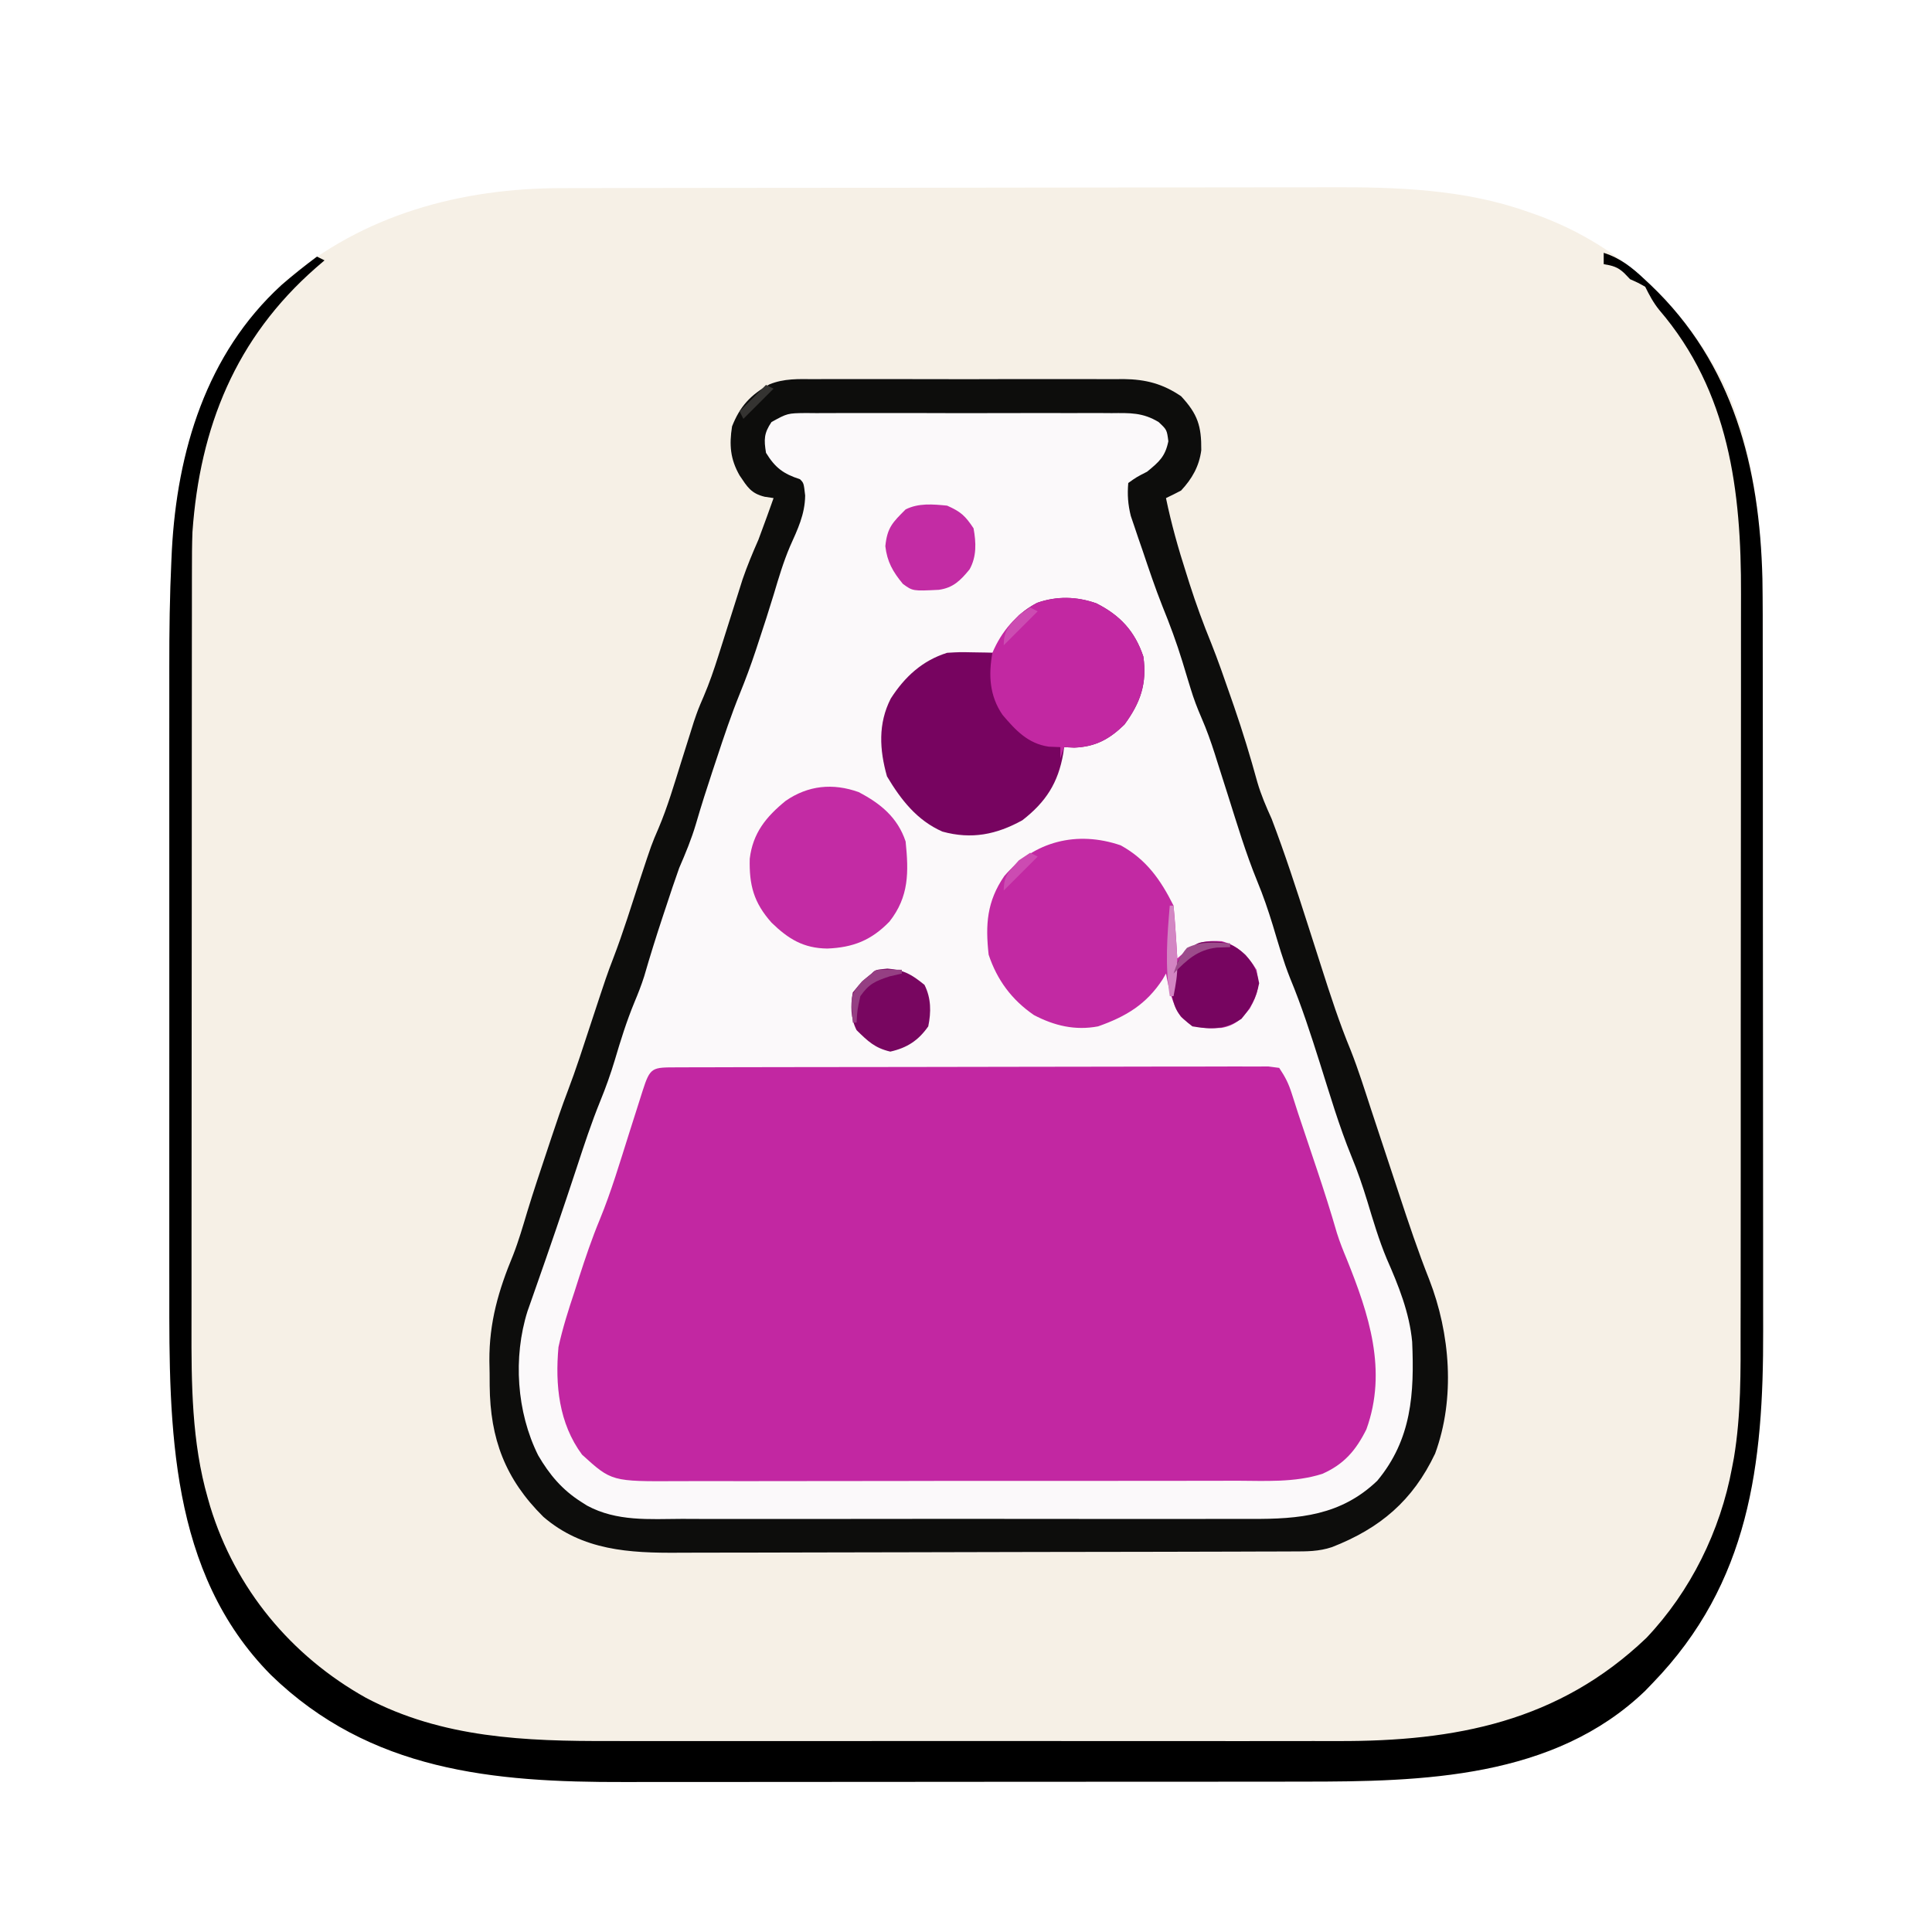 <?xml version="1.0" encoding="UTF-8"?>
<svg version="1.1" xmlns="http://www.w3.org/2000/svg" width="512" height="512">
<path d="M0 0 C1.424 -0.004 1.424 -0.004 2.877 -0.009 C6.03 -0.018 9.184 -0.019 12.338 -0.021 C14.61 -0.025 16.883 -0.03 19.156 -0.036 C25.314 -0.049 31.471 -0.055 37.629 -0.06 C41.485 -0.063 45.341 -0.067 49.197 -0.071 C59.904 -0.083 70.611 -0.094 81.318 -0.097 C82.002 -0.097 82.685 -0.098 83.39 -0.098 C84.075 -0.098 84.761 -0.098 85.467 -0.098 C86.855 -0.099 88.243 -0.099 89.632 -0.1 C90.665 -0.1 90.665 -0.1 91.718 -0.1 C102.852 -0.104 113.985 -0.122 125.119 -0.145 C136.59 -0.169 148.061 -0.181 159.532 -0.182 C165.957 -0.184 172.381 -0.189 178.805 -0.207 C184.858 -0.224 190.911 -0.226 196.965 -0.217 C199.17 -0.216 201.375 -0.221 203.581 -0.231 C221.132 -0.305 239.227 0.292 255.93 6.265 C256.792 6.565 257.654 6.866 258.541 7.175 C281.238 15.451 298.69 32.364 309.055 54.14 C318.156 76.067 318.207 99.448 318.2 122.797 C318.203 124.943 318.207 127.088 318.211 129.234 C318.219 135.021 318.222 140.809 318.222 146.596 C318.223 150.223 318.225 153.851 318.228 157.478 C318.237 170.165 318.241 182.853 318.241 195.54 C318.24 207.313 318.25 219.087 318.266 230.861 C318.279 241.013 318.285 251.166 318.284 261.318 C318.284 267.362 318.287 273.406 318.297 279.45 C318.307 285.142 318.307 290.833 318.3 296.525 C318.299 298.596 318.301 300.668 318.307 302.739 C318.405 338.286 314.709 369.612 289.055 396.14 C288.391 396.83 287.727 397.52 287.044 398.23 C262.856 421.496 228.012 422.295 196.528 422.286 C194.384 422.289 192.241 422.292 190.097 422.296 C184.309 422.305 178.522 422.307 172.734 422.308 C169.106 422.308 165.479 422.311 161.851 422.313 C149.163 422.322 136.475 422.327 123.786 422.326 C112.013 422.325 100.24 422.336 88.467 422.351 C78.315 422.365 68.164 422.37 58.012 422.369 C51.969 422.369 45.925 422.372 39.882 422.382 C34.188 422.392 28.495 422.392 22.802 422.385 C20.731 422.384 18.66 422.386 16.589 422.392 C-18.244 422.488 -50.885 419.508 -77.128 394.039 C-104.09 366.83 -104.116 328.281 -104.074 292.461 C-104.076 290.48 -104.077 288.5 -104.079 286.52 C-104.084 281.206 -104.082 275.892 -104.079 270.578 C-104.077 264.976 -104.079 259.375 -104.08 253.774 C-104.082 244.373 -104.08 234.973 -104.075 225.572 C-104.07 214.754 -104.071 203.937 -104.077 193.119 C-104.082 183.776 -104.082 174.434 -104.08 165.092 C-104.078 159.536 -104.078 153.98 -104.081 148.424 C-104.084 143.197 -104.082 137.97 -104.076 132.743 C-104.075 130.842 -104.075 128.941 -104.077 127.04 C-104.088 117.502 -103.969 107.989 -103.515 98.461 C-103.478 97.669 -103.442 96.877 -103.404 96.061 C-101.946 68.579 -93.485 43.829 -73.289 24.613 C-52.775 6.965 -26.62 -0.027 0 0 Z " fill="#F6F0E6" transform="translate(148.945,49.86)"/>
<path d="M0 0 C1.431 -0.011 1.431 -0.011 2.89 -0.021 C6.028 -0.039 9.165 -0.027 12.303 -0.014 C14.493 -0.016 16.684 -0.02 18.874 -0.025 C23.46 -0.031 28.045 -0.023 32.63 -0.004 C38.496 0.019 44.361 0.006 50.226 -0.018 C54.748 -0.033 59.27 -0.028 63.792 -0.018 C65.954 -0.015 68.116 -0.018 70.278 -0.028 C73.306 -0.038 76.332 -0.022 79.359 0 C80.245 -0.008 81.131 -0.016 82.044 -0.025 C87.892 0.055 92.363 1.205 97.244 4.518 C101.677 9.291 102.651 12.455 102.596 18.838 C102.037 23.101 100.16 26.387 97.244 29.518 C95.925 30.211 94.592 30.881 93.244 31.518 C94.649 38.313 96.493 44.852 98.619 51.455 C98.911 52.38 99.202 53.305 99.502 54.258 C101.208 59.595 103.113 64.793 105.231 69.979 C107.045 74.524 108.641 79.145 110.244 83.768 C110.769 85.274 110.769 85.274 111.304 86.811 C113.582 93.421 115.606 100.043 117.451 106.787 C118.435 110.175 119.79 113.306 121.244 116.518 C124.754 125.731 127.795 135.096 130.803 144.482 C131.276 145.957 131.75 147.432 132.223 148.906 C132.953 151.181 133.682 153.455 134.408 155.731 C136.805 163.243 139.22 170.677 142.241 177.966 C144.236 183.04 145.868 188.245 147.56 193.427 C149.513 199.396 151.497 205.355 153.474 211.316 C153.989 212.87 154.502 214.425 155.015 215.98 C157.521 223.578 160.045 231.132 162.994 238.572 C168.576 252.896 169.962 270.097 164.569 284.725 C158.641 297.227 149.979 304.539 137.244 309.518 C133.73 310.689 130.566 310.666 126.91 310.665 C126.157 310.668 125.404 310.672 124.628 310.676 C122.097 310.687 119.567 310.691 117.036 310.695 C115.224 310.701 113.412 310.707 111.6 310.714 C105.641 310.736 99.681 310.746 93.721 310.756 C91.667 310.76 89.614 310.764 87.56 310.768 C77.906 310.787 68.252 310.801 58.598 310.81 C47.469 310.82 36.341 310.846 25.213 310.886 C16.604 310.917 7.995 310.931 -0.614 310.935 C-5.752 310.937 -10.889 310.946 -16.026 310.971 C-20.867 310.994 -25.708 310.999 -30.549 310.988 C-32.318 310.988 -34.086 310.994 -35.854 311.008 C-48.91 311.104 -61.38 310.445 -71.76 301.494 C-81.885 291.467 -85.853 280.814 -85.99 266.729 C-85.995 265.628 -86 264.527 -86.006 263.393 C-86.026 262.315 -86.047 261.237 -86.068 260.127 C-86.117 249.915 -83.652 241.478 -79.775 232.127 C-78.302 228.356 -77.187 224.499 -76.025 220.623 C-74.348 215.118 -72.512 209.664 -70.693 204.205 C-70.352 203.179 -70.012 202.153 -69.661 201.095 C-68.265 196.916 -66.867 192.746 -65.291 188.631 C-63.078 182.83 -61.199 176.912 -59.256 171.018 C-54.901 157.81 -54.901 157.81 -53.256 153.521 C-50.587 146.561 -48.391 139.422 -46.072 132.34 C-43.064 123.231 -43.064 123.231 -41.256 119.053 C-38.836 113.351 -37.108 107.423 -35.256 101.518 C-34.478 99.037 -33.697 96.558 -32.912 94.08 C-32.57 92.988 -32.227 91.896 -31.875 90.771 C-30.756 87.518 -30.756 87.518 -29.269 84.059 C-27.753 80.512 -26.541 76.976 -25.381 73.299 C-25.065 72.306 -25.065 72.306 -24.742 71.294 C-24.077 69.203 -23.416 67.11 -22.756 65.018 C-21.885 62.256 -21.009 59.496 -20.131 56.736 C-19.746 55.519 -19.362 54.301 -18.967 53.047 C-17.727 49.433 -16.292 46.014 -14.756 42.518 C-14.01 40.545 -13.279 38.566 -12.568 36.58 C-12.052 35.143 -12.052 35.143 -11.525 33.678 C-11.271 32.965 -11.017 32.252 -10.756 31.518 C-11.535 31.4 -12.315 31.283 -13.119 31.162 C-16.744 30.276 -17.706 28.557 -19.756 25.518 C-22.232 21.179 -22.529 17.424 -21.756 12.518 C-19.669 7.217 -16.867 4.166 -11.851 1.378 C-7.992 -0.207 -4.12 -0.038 0 0 Z " fill="#FBF9FA" transform="translate(215.756,100.482)"/>
<path d="M0 0 C0.677 -0.003 1.355 -0.006 2.052 -0.009 C4.339 -0.018 6.625 -0.019 8.911 -0.021 C10.544 -0.025 12.176 -0.03 13.808 -0.036 C18.255 -0.049 22.701 -0.055 27.147 -0.06 C29.921 -0.063 32.696 -0.067 35.47 -0.071 C44.142 -0.085 52.813 -0.095 61.484 -0.098 C71.511 -0.103 81.539 -0.12 91.566 -0.149 C99.306 -0.171 107.045 -0.181 114.784 -0.182 C119.412 -0.184 124.04 -0.19 128.668 -0.207 C133.019 -0.224 137.37 -0.226 141.721 -0.217 C143.321 -0.216 144.922 -0.221 146.522 -0.231 C148.7 -0.243 150.877 -0.238 153.055 -0.227 C154.887 -0.229 154.887 -0.229 156.755 -0.231 C157.691 -0.109 158.627 0.014 159.591 0.14 C161.275 2.666 162.079 4.277 162.966 7.082 C163.351 8.277 163.351 8.277 163.744 9.496 C164.023 10.369 164.303 11.241 164.591 12.14 C165.234 14.067 165.88 15.993 166.529 17.918 C167.216 19.971 167.904 22.025 168.591 24.078 C169.106 25.608 169.106 25.608 169.63 27.17 C171.489 32.728 173.27 38.294 174.892 43.925 C175.631 46.266 176.519 48.502 177.466 50.765 C183.339 65.334 188.347 80.352 182.689 95.957 C179.879 101.547 176.792 105.162 171.036 107.721 C163.657 110.08 155.835 109.567 148.173 109.544 C146.411 109.55 144.65 109.557 142.888 109.565 C138.123 109.583 133.359 109.582 128.595 109.576 C124.611 109.573 120.628 109.579 116.644 109.585 C107.245 109.599 97.846 109.598 88.447 109.586 C78.762 109.575 69.076 109.589 59.391 109.616 C51.062 109.638 42.733 109.645 34.404 109.639 C29.435 109.635 24.466 109.638 19.497 109.655 C14.826 109.671 10.155 109.667 5.484 109.648 C3.773 109.644 2.062 109.647 0.351 109.658 C-17.33 109.758 -17.33 109.758 -25.159 102.64 C-31.315 94.314 -32.31 84.151 -31.409 74.14 C-30.316 69.128 -28.785 64.315 -27.159 59.453 C-26.763 58.212 -26.367 56.971 -25.96 55.693 C-24.285 50.507 -22.556 45.378 -20.467 40.344 C-17.416 32.925 -15.144 25.219 -12.721 17.578 C-11.976 15.23 -11.229 12.882 -10.479 10.535 C-10.015 9.084 -9.554 7.633 -9.097 6.181 C-7.088 -0.102 -6.58 0.016 0 0 Z " fill="#C227A2" transform="translate(179.409,282.86)"/>
<path d="M0 0 C1.431 -0.011 1.431 -0.011 2.89 -0.021 C6.028 -0.039 9.165 -0.027 12.303 -0.014 C14.493 -0.016 16.684 -0.02 18.874 -0.025 C23.46 -0.031 28.045 -0.023 32.63 -0.004 C38.496 0.019 44.361 0.006 50.226 -0.018 C54.748 -0.033 59.27 -0.028 63.792 -0.018 C65.954 -0.015 68.116 -0.018 70.278 -0.028 C73.306 -0.038 76.332 -0.022 79.359 0 C80.245 -0.008 81.131 -0.016 82.044 -0.025 C87.892 0.055 92.363 1.205 97.244 4.518 C101.677 9.291 102.651 12.455 102.596 18.838 C102.037 23.101 100.16 26.387 97.244 29.518 C95.925 30.211 94.592 30.881 93.244 31.518 C94.649 38.313 96.493 44.852 98.619 51.455 C98.911 52.38 99.202 53.305 99.502 54.258 C101.208 59.595 103.113 64.793 105.231 69.979 C107.045 74.524 108.641 79.145 110.244 83.768 C110.769 85.274 110.769 85.274 111.304 86.811 C113.582 93.421 115.606 100.043 117.451 106.787 C118.435 110.175 119.79 113.306 121.244 116.518 C124.754 125.731 127.795 135.096 130.803 144.482 C131.276 145.957 131.75 147.432 132.223 148.906 C132.953 151.181 133.682 153.455 134.408 155.731 C136.805 163.243 139.22 170.677 142.241 177.966 C144.236 183.04 145.868 188.245 147.56 193.427 C149.513 199.396 151.497 205.355 153.474 211.316 C153.989 212.87 154.502 214.425 155.015 215.98 C157.521 223.578 160.045 231.132 162.994 238.572 C168.576 252.896 169.962 270.097 164.569 284.725 C158.641 297.227 149.979 304.539 137.244 309.518 C133.73 310.689 130.566 310.666 126.91 310.665 C126.157 310.668 125.404 310.672 124.628 310.676 C122.097 310.687 119.567 310.691 117.036 310.695 C115.224 310.701 113.412 310.707 111.6 310.714 C105.641 310.736 99.681 310.746 93.721 310.756 C91.667 310.76 89.614 310.764 87.56 310.768 C77.906 310.787 68.252 310.801 58.598 310.81 C47.469 310.82 36.341 310.846 25.213 310.886 C16.604 310.917 7.995 310.931 -0.614 310.935 C-5.752 310.937 -10.889 310.946 -16.026 310.971 C-20.867 310.994 -25.708 310.999 -30.549 310.988 C-32.318 310.988 -34.086 310.994 -35.854 311.008 C-48.91 311.104 -61.38 310.445 -71.76 301.494 C-81.885 291.467 -85.853 280.814 -85.99 266.729 C-85.995 265.628 -86 264.527 -86.006 263.393 C-86.026 262.315 -86.047 261.237 -86.068 260.127 C-86.117 249.915 -83.652 241.478 -79.775 232.127 C-78.302 228.356 -77.187 224.499 -76.025 220.623 C-74.348 215.118 -72.512 209.664 -70.693 204.205 C-70.352 203.179 -70.012 202.153 -69.661 201.095 C-68.265 196.916 -66.867 192.746 -65.291 188.631 C-63.078 182.83 -61.199 176.912 -59.256 171.018 C-54.901 157.81 -54.901 157.81 -53.256 153.521 C-50.587 146.561 -48.391 139.422 -46.072 132.34 C-43.064 123.231 -43.064 123.231 -41.256 119.053 C-38.836 113.351 -37.108 107.423 -35.256 101.518 C-34.478 99.037 -33.697 96.558 -32.912 94.08 C-32.57 92.988 -32.227 91.896 -31.875 90.771 C-30.756 87.518 -30.756 87.518 -29.269 84.059 C-27.753 80.512 -26.541 76.976 -25.381 73.299 C-25.065 72.306 -25.065 72.306 -24.742 71.294 C-24.077 69.203 -23.416 67.11 -22.756 65.018 C-21.885 62.256 -21.009 59.496 -20.131 56.736 C-19.746 55.519 -19.362 54.301 -18.967 53.047 C-17.727 49.433 -16.292 46.014 -14.756 42.518 C-14.01 40.545 -13.279 38.566 -12.568 36.58 C-12.052 35.143 -12.052 35.143 -11.525 33.678 C-11.271 32.965 -11.017 32.252 -10.756 31.518 C-11.535 31.4 -12.315 31.283 -13.119 31.162 C-16.744 30.276 -17.706 28.557 -19.756 25.518 C-22.232 21.179 -22.529 17.424 -21.756 12.518 C-19.669 7.217 -16.867 4.166 -11.851 1.378 C-7.992 -0.207 -4.12 -0.038 0 0 Z M-11.304 11.366 C-13.308 14.336 -13.33 16.001 -12.756 19.518 C-10.317 23.492 -8.151 25.092 -3.756 26.518 C-2.756 27.518 -2.756 27.518 -2.381 30.83 C-2.434 35.856 -4.381 39.804 -6.4 44.334 C-8.147 48.438 -9.388 52.617 -10.658 56.889 C-11.957 61.184 -13.344 65.446 -14.756 69.705 C-15.111 70.791 -15.111 70.791 -15.474 71.899 C-16.759 75.762 -18.151 79.549 -19.689 83.318 C-21.981 88.971 -23.911 94.725 -25.818 100.518 C-26.156 101.533 -26.495 102.549 -26.844 103.596 C-28.41 108.321 -29.925 113.05 -31.314 117.83 C-32.51 121.877 -34.071 125.646 -35.756 129.518 C-36.984 132.935 -38.121 136.381 -39.256 139.83 C-39.551 140.716 -39.846 141.603 -40.15 142.516 C-41.879 147.735 -43.511 152.972 -45.039 158.254 C-45.785 160.611 -46.675 162.864 -47.631 165.143 C-49.701 170.152 -51.294 175.264 -52.829 180.458 C-53.936 184.133 -55.196 187.683 -56.65 191.236 C-59.027 197.074 -60.984 203.029 -62.943 209.018 C-66.492 219.786 -70.15 230.511 -73.924 241.203 C-74.281 242.222 -74.638 243.241 -75.006 244.291 C-75.32 245.182 -75.635 246.073 -75.959 246.992 C-79.822 259.237 -78.849 273.753 -73.131 285.205 C-70.145 290.323 -66.778 294.329 -61.756 297.518 C-61.234 297.85 -60.712 298.182 -60.174 298.524 C-52.285 302.776 -43.715 302.079 -35.018 302.035 C-33.222 302.041 -31.425 302.048 -29.629 302.056 C-24.769 302.075 -19.91 302.068 -15.05 302.055 C-9.952 302.045 -4.854 302.054 0.245 302.06 C8.807 302.068 17.37 302.058 25.932 302.039 C35.812 302.017 45.692 302.024 55.572 302.046 C64.072 302.065 72.573 302.067 81.073 302.057 C86.142 302.05 91.211 302.049 96.28 302.063 C101.049 302.074 105.818 302.066 110.587 302.043 C112.33 302.038 114.074 302.039 115.817 302.048 C128.576 302.107 139.601 301.152 149.233 291.936 C158.381 280.94 159.068 268.769 158.484 255.127 C157.776 247.415 154.862 240.186 151.76 233.15 C149.67 228.14 148.152 223 146.582 217.809 C145.343 213.784 144.013 209.865 142.397 205.975 C139.102 197.915 136.652 189.544 134.026 181.249 C131.613 173.643 129.193 166.115 126.129 158.74 C124.301 154.148 122.961 149.39 121.533 144.662 C120.313 140.693 118.998 136.833 117.405 132.998 C114.381 125.6 112.094 117.944 109.682 110.33 C108.726 107.314 107.766 104.3 106.803 101.287 C106.59 100.611 106.378 99.935 106.159 99.238 C105.133 96.029 104.019 92.9 102.676 89.812 C101.549 87.219 100.595 84.729 99.78 82.029 C99.537 81.24 99.294 80.45 99.043 79.637 C98.556 78.027 98.069 76.418 97.582 74.809 C96.046 69.818 94.269 65.004 92.295 60.171 C90.352 55.264 88.678 50.268 86.994 45.268 C86.631 44.218 86.267 43.169 85.893 42.088 C85.378 40.56 85.378 40.56 84.854 39.002 C84.544 38.092 84.234 37.181 83.915 36.243 C83.166 33.201 82.976 30.638 83.244 27.518 C85.432 25.955 85.432 25.955 88.244 24.518 C91.427 21.901 93.037 20.532 93.869 16.455 C93.48 13.415 93.48 13.415 91.293 11.366 C87.074 8.808 83.682 8.956 78.836 9 C77.896 8.993 76.955 8.986 75.986 8.979 C72.883 8.961 69.781 8.973 66.678 8.986 C64.52 8.984 62.362 8.98 60.204 8.975 C55.684 8.969 51.164 8.977 46.644 8.996 C40.848 9.019 35.052 9.006 29.256 8.982 C24.801 8.967 20.346 8.972 15.891 8.982 C13.753 8.985 11.616 8.982 9.478 8.972 C6.493 8.962 3.509 8.978 0.523 9 C-0.361 8.992 -1.246 8.984 -2.158 8.975 C-7.07 9.032 -7.07 9.032 -11.304 11.366 Z " fill="#0D0D0C" transform="translate(215.756,100.482)"/>
<path d="M0 0 C4.443 1.43 7.466 3.853 10.812 7 C11.602 7.738 11.602 7.738 12.407 8.491 C34.41 29.448 41.328 56.839 42.059 86.374 C42.155 92.801 42.147 99.229 42.145 105.657 C42.148 107.802 42.152 109.948 42.155 112.093 C42.164 117.881 42.167 123.668 42.167 129.456 C42.168 133.083 42.17 136.71 42.173 140.338 C42.182 153.025 42.186 165.712 42.185 178.399 C42.185 190.173 42.195 201.947 42.211 213.72 C42.224 223.873 42.229 234.025 42.229 244.178 C42.229 250.222 42.231 256.266 42.242 262.31 C42.252 268.001 42.252 273.693 42.245 279.384 C42.243 281.456 42.246 283.527 42.252 285.599 C42.35 321.145 38.654 352.472 13 379 C12.336 379.69 11.672 380.379 10.988 381.09 C-13.199 404.356 -48.043 405.154 -79.527 405.145 C-81.671 405.148 -83.815 405.152 -85.958 405.155 C-91.746 405.164 -97.534 405.167 -103.321 405.167 C-106.949 405.168 -110.576 405.17 -114.204 405.173 C-126.892 405.182 -139.581 405.186 -152.269 405.185 C-164.042 405.185 -175.815 405.195 -187.588 405.211 C-197.74 405.224 -207.891 405.229 -218.043 405.229 C-224.087 405.229 -230.13 405.231 -236.174 405.242 C-241.867 405.252 -247.56 405.252 -253.253 405.245 C-255.324 405.243 -257.395 405.246 -259.466 405.252 C-294.299 405.348 -326.94 402.368 -353.184 376.898 C-380.146 349.69 -380.172 311.14 -380.129 275.32 C-380.131 273.34 -380.133 271.36 -380.135 269.379 C-380.139 264.065 -380.138 258.751 -380.134 253.437 C-380.132 247.836 -380.134 242.235 -380.136 236.633 C-380.138 227.233 -380.135 217.832 -380.13 208.432 C-380.125 197.614 -380.127 186.796 -380.132 175.978 C-380.137 166.636 -380.137 157.294 -380.135 147.951 C-380.133 142.395 -380.133 136.839 -380.136 131.283 C-380.139 126.056 -380.137 120.829 -380.131 115.602 C-380.13 113.701 -380.13 111.8 -380.133 109.9 C-380.143 100.362 -380.024 90.849 -379.57 81.321 C-379.533 80.529 -379.497 79.737 -379.459 78.92 C-378.065 52.639 -370.34 26.79 -350.435 8.567 C-347.386 5.918 -344.233 3.42 -341 1 C-340.34 1.33 -339.68 1.66 -339 2 C-339.762 2.655 -340.524 3.31 -341.309 3.984 C-362.548 22.599 -372.035 46.184 -374 74 C-374.123 77.315 -374.14 80.623 -374.134 83.94 C-374.137 85.345 -374.137 85.345 -374.141 86.778 C-374.147 89.883 -374.146 92.988 -374.145 96.092 C-374.148 98.332 -374.152 100.572 -374.155 102.812 C-374.164 108.875 -374.167 114.937 -374.167 120.999 C-374.168 124.794 -374.17 128.589 -374.173 132.384 C-374.182 144.96 -374.186 157.537 -374.185 170.113 C-374.185 170.789 -374.185 171.466 -374.185 172.163 C-374.185 172.84 -374.185 173.517 -374.185 174.215 C-374.185 185.176 -374.194 196.138 -374.208 207.099 C-374.223 218.39 -374.23 229.68 -374.229 240.97 C-374.229 247.295 -374.231 253.619 -374.242 259.944 C-374.252 265.898 -374.252 271.852 -374.245 277.806 C-374.243 279.979 -374.246 282.152 -374.252 284.325 C-374.292 299.607 -374.206 315.188 -369.938 330 C-369.624 331.099 -369.624 331.099 -369.304 332.221 C-362.629 354.043 -347.894 371.819 -328.039 382.926 C-307.818 393.635 -285.689 394.456 -263.275 394.388 C-260.968 394.392 -258.661 394.398 -256.354 394.404 C-250.149 394.418 -243.945 394.413 -237.741 394.403 C-231.211 394.395 -224.682 394.402 -218.153 394.407 C-206.495 394.414 -194.837 394.404 -183.179 394.388 C-172.65 394.375 -162.121 394.377 -151.592 394.391 C-139.306 394.407 -127.021 394.413 -114.735 394.404 C-108.253 394.4 -101.771 394.399 -95.289 394.409 C-89.193 394.418 -83.097 394.411 -77 394.394 C-74.778 394.39 -72.556 394.391 -70.334 394.398 C-39.335 394.483 -11.951 389.293 11.312 367.062 C23.017 354.731 30.917 338.679 34 322 C34.167 321.126 34.333 320.252 34.505 319.352 C36.419 307.873 36.289 296.471 36.275 284.865 C36.279 282.548 36.284 280.232 36.29 277.916 C36.303 271.66 36.304 265.404 36.302 259.147 C36.301 253.907 36.305 248.666 36.31 243.426 C36.322 230.345 36.321 217.265 36.315 204.185 C36.309 192.87 36.321 181.554 36.34 170.238 C36.359 158.575 36.367 146.912 36.364 135.248 C36.362 128.718 36.364 122.188 36.378 115.658 C36.391 109.51 36.389 103.364 36.376 97.216 C36.374 94.975 36.376 92.733 36.385 90.492 C36.479 63.095 33.258 36.742 14.699 15.121 C13.113 13.141 12.123 11.255 11 9 C9.067 7.908 9.067 7.908 7 7 C6.505 6.484 6.01 5.969 5.5 5.438 C3.725 3.737 2.39 3.412 0 3 C0 2.01 0 1.02 0 0 Z " fill="#000000" transform="translate(425,67)"/>
<path d="M0 0 C6.264 3.153 10.219 7.367 12.469 14.117 C13.475 21.276 11.707 26.334 7.469 32.117 C3.466 36.02 -0.227 38.03 -5.844 38.242 C-6.731 38.201 -7.617 38.16 -8.531 38.117 C-8.606 38.674 -8.681 39.231 -8.758 39.805 C-10.097 47.576 -13.367 52.663 -19.594 57.492 C-26.46 61.29 -33.051 62.623 -40.777 60.5 C-47.518 57.53 -51.774 52.065 -55.469 45.867 C-57.462 38.832 -57.869 31.886 -54.469 25.242 C-50.781 19.486 -46.115 15.179 -39.531 13.117 C-36.199 12.922 -36.199 12.922 -32.719 12.992 C-30.977 13.019 -30.977 13.019 -29.199 13.047 C-28.319 13.07 -27.438 13.093 -26.531 13.117 C-26.236 12.345 -25.941 11.573 -25.637 10.777 C-23.568 5.799 -20.465 2.37 -15.645 -0.148 C-10.461 -1.95 -5.158 -1.799 0 0 Z " fill="#770460" transform="translate(290.531,159.883)"/>
<path d="M0 0 C6.814 3.76 10.578 9.132 14 15.977 C14.23 18.348 14.411 20.724 14.562 23.102 C14.646 24.383 14.73 25.664 14.816 26.984 C14.877 27.972 14.938 28.959 15 29.977 C16.102 29.008 16.102 29.008 17.227 28.02 C20.675 25.479 22.542 25.203 26.707 25.398 C31.045 26.492 33.665 29.264 36 32.977 C36.864 37.452 36.37 39.3 34.188 43.289 C31.908 46.09 30.317 47.744 26.695 48.383 C21.938 48.556 19.769 48.618 16 45.477 C13.586 41.911 12.795 38.167 12 33.977 C11.706 34.484 11.412 34.992 11.109 35.516 C6.792 42.141 1.405 45.368 -6 47.977 C-12.061 49.124 -17.586 47.821 -23 44.977 C-28.864 40.953 -32.757 35.705 -35 28.977 C-35.886 20.982 -35.466 14.864 -30.855 8.141 C-22.943 -1.088 -11.609 -3.96 0 0 Z " fill="#C229A3" transform="translate(297,224.023)"/>
<path d="M0 0 C5.794 3.019 10.336 6.726 12.457 13.09 C13.283 21.222 13.372 27.723 8.176 34.316 C3.369 39.276 -1.433 41.181 -8.293 41.465 C-14.619 41.39 -18.618 38.933 -23.078 34.598 C-27.815 29.266 -29.028 24.625 -28.852 17.648 C-28.031 10.844 -24.511 6.536 -19.324 2.316 C-13.396 -1.766 -6.849 -2.451 0 0 Z " fill="#C32BA4" transform="translate(227.543,209.91)"/>
<path d="M0 0 C6.27 3.14 10.224 7.367 12.473 14.113 C13.479 21.272 11.711 26.331 7.473 32.113 C3.47 36.016 -0.223 38.026 -5.84 38.238 C-6.727 38.197 -7.614 38.156 -8.527 38.113 C-8.857 39.103 -9.187 40.093 -9.527 41.113 C-9.527 40.123 -9.527 39.133 -9.527 38.113 C-10.538 38.072 -11.549 38.031 -12.59 37.988 C-18.11 37.184 -21.37 33.657 -24.855 29.547 C-28.297 24.519 -28.603 19.005 -27.527 13.113 C-25.116 7.41 -21.239 2.912 -15.793 -0.07 C-10.49 -1.981 -5.299 -1.859 0 0 Z " fill="#C228A2" transform="translate(290.527,159.887)"/>
<path d="M0 0 C3.635 1.624 4.774 2.661 7 6 C7.683 9.777 7.851 13.472 5.949 16.887 C3.526 19.839 1.614 21.774 -2.207 22.309 C-9.112 22.65 -9.112 22.65 -11.734 20.73 C-14.393 17.516 -15.901 14.858 -16.375 10.75 C-15.881 5.807 -14.462 4.462 -11 1 C-7.554 -0.723 -3.776 -0.372 0 0 Z " fill="#C32CA4" transform="translate(251,134)"/>
<path d="M0 0 C3.995 0.045 5.987 0.866 8.938 3.562 C11.286 6.271 11.862 7.431 12.562 11.062 C11.761 15.069 10.445 17.343 7.875 20.5 C3.625 23.334 -0.14 23.373 -5.125 22.5 C-8.689 19.791 -9.766 18.377 -10.594 14.051 C-10.875 9.35 -10.686 7.205 -7.688 3.438 C-6.842 2.798 -5.996 2.159 -5.125 1.5 C-3.586 -0.039 -2.14 0.145 0 0 Z " fill="#770560" transform="translate(321.125,249.5)"/>
<path d="M0 0 C4.426 0.363 6.397 1.548 9.812 4.312 C11.58 7.847 11.597 11.475 10.812 15.312 C8.177 19.068 5.198 21.002 0.75 22 C-3.366 21.037 -5.167 19.262 -8.188 16.312 C-9.795 13.098 -9.807 9.789 -9.188 6.312 C-6.75 3.375 -6.75 3.375 -4.188 1.312 C-3.188 0.312 -3.188 0.312 0 0 Z " fill="#780660" transform="translate(235.188,256.688)"/>
<path d="M0 0 C1.134 0.021 2.269 0.041 3.438 0.062 C3.438 0.393 3.438 0.723 3.438 1.062 C2.365 1.31 1.292 1.558 0.188 1.812 C-3.669 3.098 -5.252 3.775 -7.562 7.062 C-8.37 10.71 -8.37 10.71 -8.562 14.062 C-8.893 14.062 -9.223 14.062 -9.562 14.062 C-10.178 6.804 -10.178 6.804 -7.125 3.125 C-6.279 2.444 -5.434 1.764 -4.562 1.062 C-3.562 0.062 -3.562 0.062 0 0 Z " fill="#953F83" transform="translate(235.562,256.938)"/>
<path d="M0 0 C0.33 0 0.66 0 1 0 C2.333 16.893 2.333 16.893 1 24 C0.67 24 0.34 24 0 24 C-1.282 15.883 -0.698 8.147 0 0 Z " fill="#D385C3" transform="translate(310,240)"/>
<path d="M0 0 C0 0.33 0 0.66 0 1 C-1.763 1.062 -1.763 1.062 -3.562 1.125 C-8.674 1.717 -11.501 4.425 -15 8 C-14.134 5.331 -13.278 3.323 -11.438 1.188 C-7.715 -0.626 -4.069 -0.235 0 0 Z " fill="#9C4B8B" transform="translate(326,250)"/>
<path d="M0 0 C0.66 0.33 1.32 0.66 2 1 C-0.97 3.97 -3.94 6.94 -7 10 C-7 6.044 -5.595 4.891 -3 2 C-2.01 1.34 -1.02 0.68 0 0 Z " fill="#CC4BB2" transform="translate(273,226)"/>
<path d="M0 0 C0.66 0.33 1.32 0.66 2 1 C-0.97 3.97 -3.94 6.94 -7 10 C-7 6.044 -5.595 4.891 -3 2 C-2.01 1.34 -1.02 0.68 0 0 Z " fill="#CC4CB2" transform="translate(273,161)"/>
<path d="M0 0 C0.66 0.33 1.32 0.66 2 1 C-0.64 3.64 -3.28 6.28 -6 9 C-6.33 8.34 -6.66 7.68 -7 7 C-4.667 4.667 -2.333 2.333 0 0 Z " fill="#343331" transform="translate(203,102)"/>
</svg>
